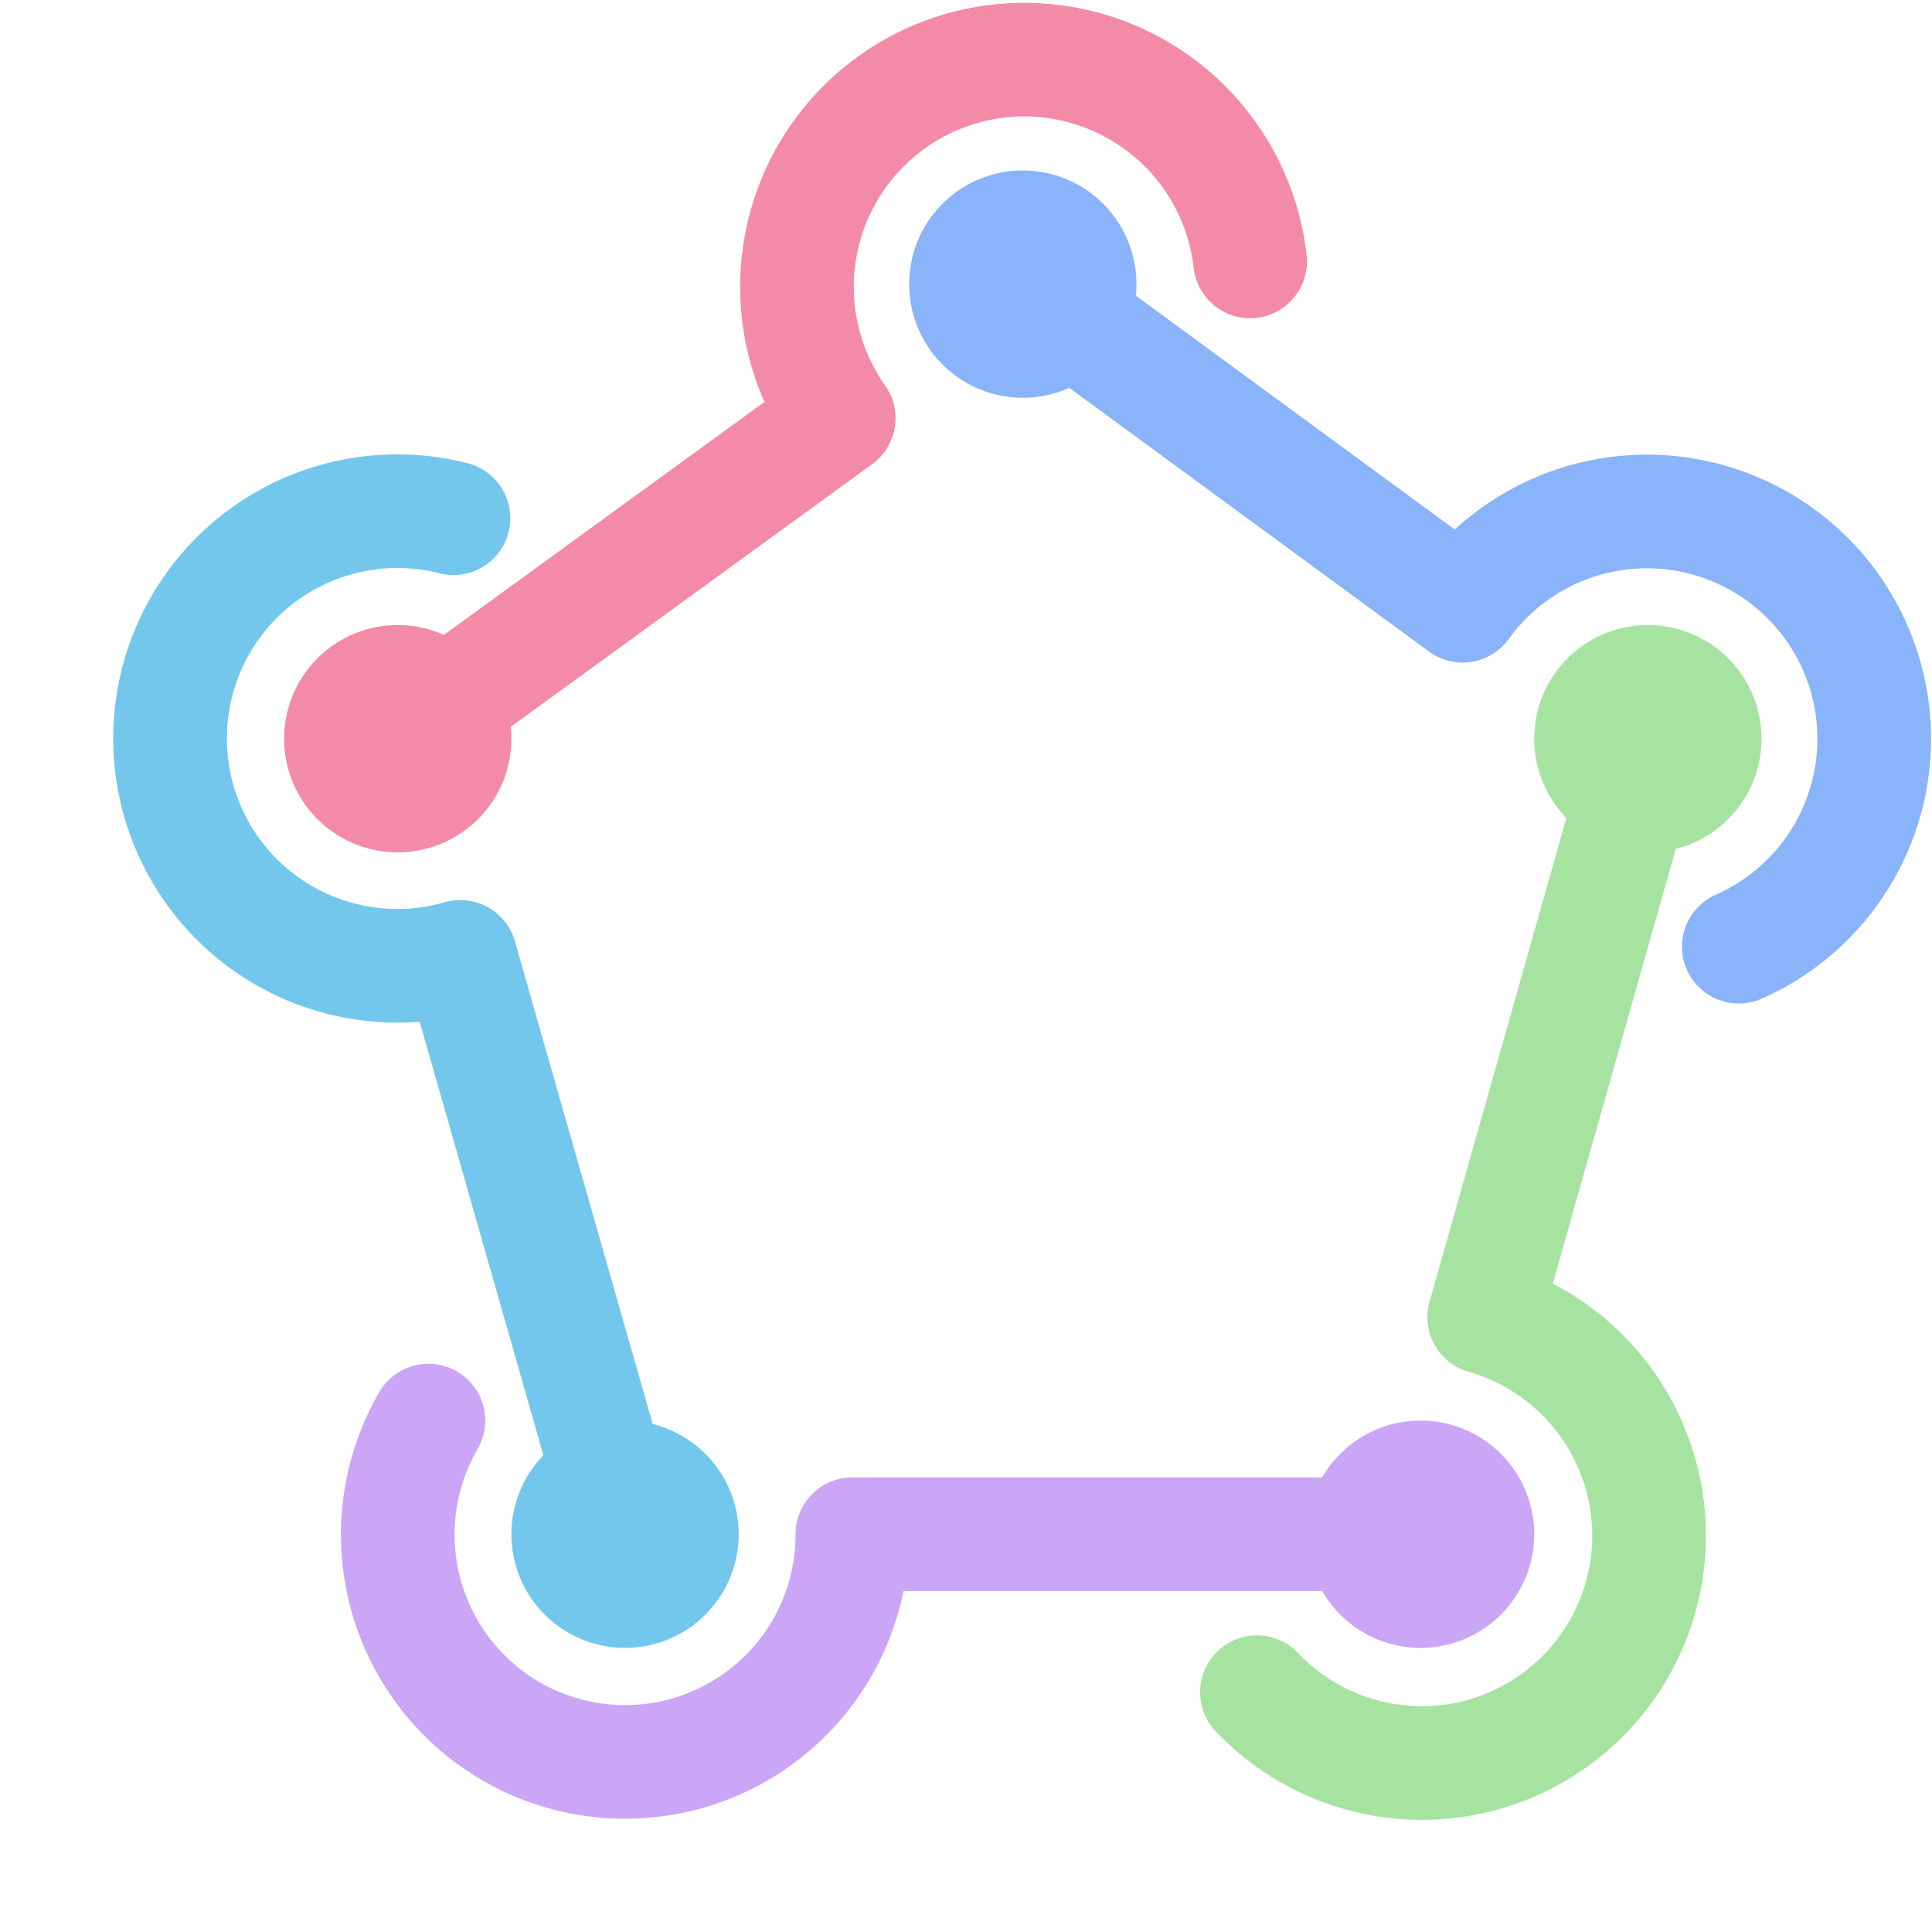 <?xml version='1.0' encoding='UTF-8'?>
<svg xmlns="http://www.w3.org/2000/svg" viewBox="-1 0 17 17">
  <g fill="none" stroke-linecap="round" stroke-linejoin="round">
    <path stroke="#74c7ec" d="M4.5 13.5 3.05 8.42m-.06-3.86a2 2 0 10.06 3.86L4.5 13.5"/>
    <path stroke="#f38ba8" d="m2.5 6.5 3.88-2.82A2 2 0 1110 2.3"/>
    <path stroke="#89b4fa" d="M14.3 8.33a2 2 0 10-2.43-3L8.01 2.5"/>
    <path stroke="#a6e3a1" d="M10.06 14.89a2 2 0 102-3.3L13.5 6.5"/>
    <path stroke="#cba6f7" d="M11.5 13.5h-5a2 2 0 11-3.73-1"/>
    <path stroke="#cba6f7" d="M12 13.5a.5.5 0 01-.5.5.5.5 0 01-.5-.5.5.5 0 01.5-.5.5.5 0 01.5.5"/>
    <path stroke="#74c7ec" d="M5 13.5a.5.5 0 01-.5.5.5.5 0 01-.5-.5.5.5 0 01.5-.5.5.5 0 01.5.5"/>
    <path stroke="#f38ba8" d="M3 6.5a.5.5 0 01-.5.5.5.5 0 01-.5-.5.5.5 0 01.5-.5.5.5 0 01.5.5"/>
    <path stroke="#89b4fa" d="M8.5 2.5A.5.5 0 018 3a.5.5 0 01-.5-.5A.5.5 0 018 2a.5.5 0 01.5.5"/>
    <path stroke="#a6e3a1" d="M14 6.5a.5.5 0 01-.5.5.5.5 0 01-.5-.5.5.5 0 01.5-.5.5.5 0 01.5.5"/>
  </g>
</svg>

